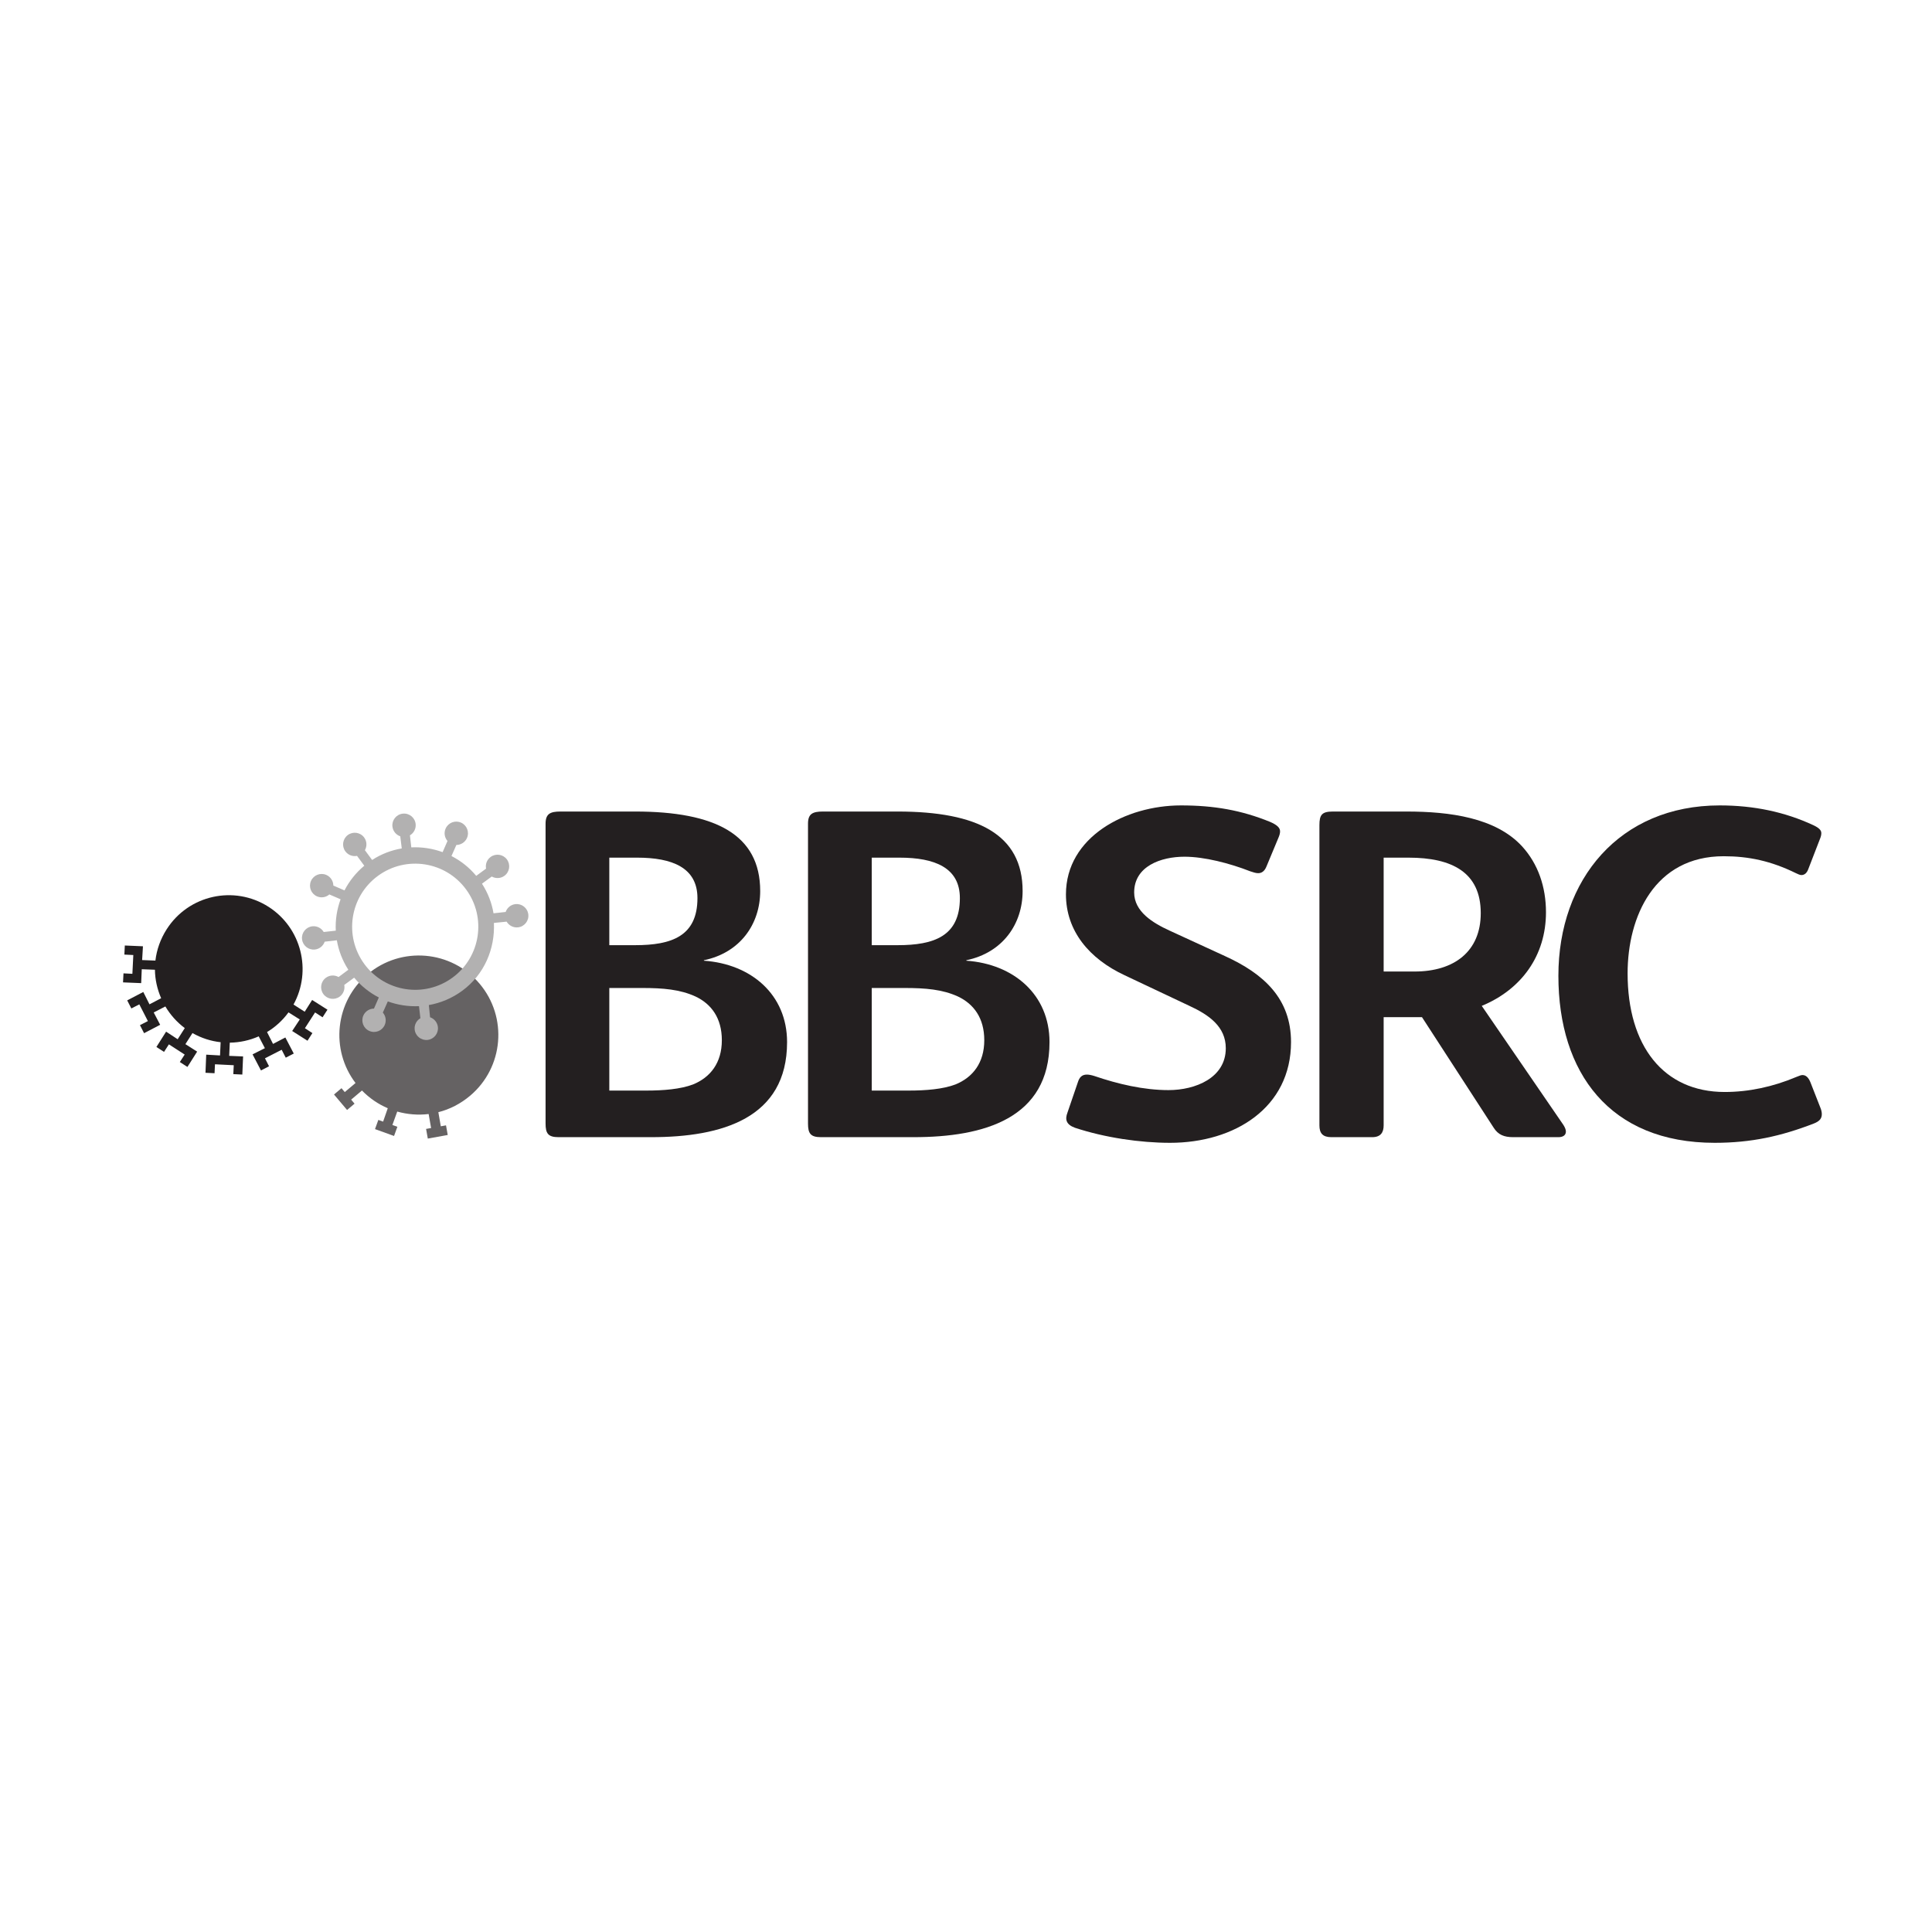 <?xml version="1.0" encoding="UTF-8" standalone="no"?>
<svg
   xmlns:dc="http://purl.org/dc/elements/1.1/"
   xmlns:cc="http://creativecommons.org/ns#"
   xmlns:rdf="http://www.w3.org/1999/02/22-rdf-syntax-ns#"
   xmlns:svg="http://www.w3.org/2000/svg"
   xmlns="http://www.w3.org/2000/svg"
   viewBox="0 0 900 900"
   height="900"
   width="900"
   xml:space="preserve"
   version="1.1"
   id="svg48824"><defs
     id="defs48828" /><g
     transform="matrix(1.25,0,0,-1.25,0,900)"
     id="g48832"><g
       transform="matrix(0.1,0,0,0.1,45.408,293.213)"
       id="g48834"><path
         id="path48836"
         style="fill:#231f20;fill-opacity:1;fill-rule:nonzero;stroke:none"
         d="m 2137.66,554.309 c -57.5,26.332 -120.59,31.601 -198.52,31.601 l -122.5,0 0,-382.301 137.31,0 c 64.96,0 128.04,5.231 174.45,22.77 64.96,26.332 107.62,80.711 107.62,164.891 0,82.378 -38.95,135 -98.36,163.039 z m -217.11,517.351 -103.91,0 0,-326.18 96.48,0 c 135.47,0 232,33.321 232,175.36 0,114.02 -94.65,150.82 -224.57,150.82 z m 51.99,-1041.679 -345.2,0 c -38.94,0 -48.24,14.02 -48.24,50.859 l 0,1117.11 c 0,36.83 16.72,45.58 55.67,45.58 l 278.35,0 c 298.79,0 465.83,-85.94 465.83,-296.37 0,-122.769 -74.26,-229.719 -209.73,-257.808 l 0,-1.762 c 176.29,-12.262 309.92,-126.25 309.92,-303.36 0,-284.101 -243.12,-354.25 -506.6,-354.25" /><path
         id="path48838"
         style="fill:#231f20;fill-opacity:1;fill-rule:nonzero;stroke:none"
         d="m 3115.66,554.309 c -57.5,26.332 -120.58,31.601 -198.55,31.601 l -122.46,0 0,-382.301 137.3,0 c 64.96,0 128.05,5.231 174.46,22.77 64.96,26.332 107.61,80.711 107.61,164.891 0,82.378 -38.94,135 -98.36,163.039 z m -217.11,517.351 -103.9,0 0,-326.18 96.48,0 c 135.47,0 231.96,33.321 231.96,175.36 0,114.02 -94.65,150.82 -224.54,150.82 z m 51.96,-1041.679 -345.16,0 c -38.98,0 -48.24,14.02 -48.24,50.859 l 0,1117.11 c 0,36.83 16.72,45.58 55.66,45.58 l 278.36,0 c 298.75,0 465.78,-85.94 465.78,-296.37 0,-122.769 -74.21,-229.719 -209.68,-257.808 l 0,-1.762 c 176.29,-12.262 309.88,-126.25 309.88,-303.36 0,-284.101 -243.09,-354.25 -506.6,-354.25" /><path
         id="path48840"
         style="fill:#231f20;fill-opacity:1;fill-rule:nonzero;stroke:none"
         d="m 3906.25,8.922 c -111.37,0 -243.09,19.297 -354.45,56.129 -33.4,12.27 -37.11,31.57 -27.85,56.097 l 39.02,114.024 c 5.51,17.539 14.8,28.047 33.4,28.047 7.38,0 16.68,-1.758 27.81,-5.239 87.23,-29.839 183.71,-52.609 276.48,-52.609 100.24,0 213.44,45.578 213.44,156.051 0,80.668 -63.12,124.527 -135.47,157.848 l -241.25,113.992 c -131.76,61.367 -218.98,164.84 -218.98,301.636 0,213.942 222.69,331.442 428.67,331.442 122.46,0 224.53,-17.54 332.19,-61.4 24.1,-10.51 37.11,-21.02 37.11,-35.04 0,-7.03 -1.88,-14.06 -5.55,-22.81 l -44.57,-107 c -7.42,-19.25 -18.55,-26.29 -31.56,-26.29 -9.26,0 -18.56,3.52 -29.65,7.04 -76.09,29.8 -170.74,54.33 -244.96,54.33 -87.23,0 -187.46,-35.08 -187.46,-133.279 0,-71.871 70.54,-113.981 131.76,-142.032 l 206.01,-94.73 c 146.6,-66.598 246.8,-159.57 246.8,-320.899 0,-243.781 -209.69,-375.308 -450.94,-375.308" /><path
         id="path48842"
         style="fill:#231f20;fill-opacity:1;fill-rule:nonzero;stroke:none"
         d="m 4795.16,1071.66 -92.78,0 0,-424.379 115.04,0 c 148.48,0 246.84,75.391 246.84,217.457 0,152.582 -107.62,206.922 -269.1,206.922 z m 558.59,-1041.679 -168.87,0 c -33.43,0 -55.66,8.75 -72.38,35.07 l -267.23,412.109 -142.89,0 0,-403.32 c 0,-26.32 -11.13,-43.859 -42.69,-43.859 l -152.15,0 c -31.56,0 -44.53,14.02 -44.53,43.859 l 0,1118.83 c 0,38.6 9.26,50.86 50.08,50.86 l 274.64,0 c 161.45,0 332.19,-22.81 430.55,-129.76 59.38,-64.89 89.06,-150.821 89.06,-245.508 0,-161.371 -90.93,-287.621 -239.37,-348.992 l 304.3,-443.711 c 5.58,-8.75 9.29,-17.539 9.29,-24.527 0,-14.02 -11.09,-21.051 -27.81,-21.051" /><path
         id="path48844"
         style="fill:#231f20;fill-opacity:1;fill-rule:nonzero;stroke:none"
         d="M 6305.59,80.84 C 6183.09,33.488 6071.76,8.922 5936.29,8.922 c -391.56,0 -582.7,261.328 -582.7,622.578 0,359.488 228.29,634.84 601.25,634.84 128.05,0 243.09,-24.57 348.87,-73.67 22.27,-10.51 29.73,-19.29 29.73,-29.8 0,-7.03 -1.88,-14.03 -5.59,-22.82 l -42.69,-110.46 c -5.55,-15.79 -14.85,-22.82 -25.98,-22.82 -5.55,0 -12.97,3.52 -20.39,7.03 -92.81,45.59 -176.33,63.13 -269.1,63.13 -257.93,0 -358.17,-224.45 -358.17,-436.68 0,-270.039 133.64,-441.91 361.92,-441.91 89.02,0 179.96,19.25 267.18,56.129 9.3,3.511 16.72,6.992 22.27,6.992 13.01,0 22.27,-8.75 29.69,-26.289 l 37.11,-94.723 c 3.75,-8.75 5.58,-17.5 5.58,-24.539 0,-15.781 -7.42,-26.281 -29.68,-35.07" /><path
         id="path48846"
         style="fill:#231f20;fill-opacity:1;fill-rule:nonzero;stroke:none"
         d="M 621.051,495.051 C 599.102,464.859 571.48,440.09 541.129,421.73 l 22.312,-44.25 45.938,23.981 31.32,-59.883 -29.879,-15.387 -15.199,29.528 -62.262,-31.879 15.192,-29.68 -30.071,-15.512 -31.332,59.922 45.973,23.09 -23.043,44.02 C 476.051,390.641 439.379,382.672 402.27,382.199 l -2.231,-49.219 51.801,-2.14 -2.86,-67.539 -33.589,1.597 1.64,33.204 -69.961,3.519 -1.601,-33.359 -33.789,1.679 2.73,67.539 51.488,-2.968 2.223,49.328 c -36.133,3.988 -71.601,15.199 -104.922,34.109 l -26.359,-41.328 43.75,-27.82 -36.211,-57.071 -28.328,18.25 18.09,27.891 -58.832,38.039 -18.079,-28.082 -28.441,18.281 36.133,57.11 43.09,-28.278 26.519,41.559 c -29.883,22.27 -54.301,50.199 -72.383,80.629 L 118.75,494.699 142.809,448.77 82.891,417.48 67.5,447.441 97.07,462.59 65.121,524.898 35.43,509.629 l -15.469,30.109 59.918,31.332 23.09,-46.05 43.511,22.769 c -14.57,33.59 -22.769,69.449 -23.16,106.133 l -49.101,1.918 -2.148,-51.801 -67.621,2.813 1.68,33.628 33.172,-1.679 3.469,69.969 -33.32,1.64 1.641,33.86 67.582,-2.891 -3.051,-51.359 49.5,-1.961 c 4.609,40.121 18.629,80.082 41.789,116.453 81.57,128.008 251.449,165.699 379.418,84.136 122.934,-78.32 162.652,-238.519 93.402,-364.449 l 41.75,-26.719 27.7,43.79 57.109,-36.219 -18.238,-28.321 -27.93,18.051 -37.891,-58.793 27.93,-18.117 -18.25,-28.48 -57.109,36.25 28.32,43.007 -42.07,26.403" /><path
         id="path48848"
         style="fill:#656263;fill-opacity:1;fill-rule:nonzero;stroke:none"
         d="m 1179.53,123.102 c 42.23,10.589 82.85,31.367 118.4,61.328 125,105.511 140.82,292.422 35.31,417.461 C 1227.7,726.852 1040.82,742.672 915.82,637.16 794.73,535.02 776.09,356.539 870.859,231.809 l -40.078,-33.829 -12.23,14.5 -27.852,-23.519 48.68,-57.66 27.851,23.519 -12.699,15.039 40.348,34.02 c 27.973,-28.707 61.062,-51.168 96.141,-66.051 l -17.348,-49.918 -17.774,6.398 -12.418,-34.289 70.93,-25.59 12.43,34.301 -18.56,6.68 18.01,49.961 c 38.01,-10.633 77.85,-13.949 117.07,-9.141 l 9.14,-52.23 -18.67,-3.281 6.4,-35.98 74.26,13.363 -6.4,35.898 -19.42,-3.481 -9.14,52.583" /><path
         id="path48850"
         style="fill:#b2b1b1;fill-opacity:1;fill-rule:nonzero;stroke:none"
         d="m 1320.66,1003.8 c -26.21,31.53 -57.69,56.22 -92.26,73.91 l 18.28,41.21 c 16.56,0.16 32.42,9.81 39.53,25.98 9.69,21.99 -0.27,47.69 -22.3,57.38 -22,9.69 -47.7,-0.31 -57.39,-22.34 -7.03,-15.94 -3.63,-33.83 7.07,-46.14 l -18.2,-41.64 c -37.27,13.64 -77.11,19.69 -116.72,17.82 l -5.04,44.88 c 14.3,8.44 23.21,24.73 21.25,42.3 -2.58,23.87 -24.1,41.14 -47.97,38.48 -23.9,-2.58 -41.17,-24.1 -38.55,-48.01 1.91,-17.3 13.79,-31.09 29.22,-36.44 l 5.58,-45.16 c -38.51,-6.48 -75.969,-20.62 -110.461,-43.01 l -26.879,36.45 c 8.16,14.41 7.731,33.01 -2.699,47.23 -14.211,19.41 -41.48,23.59 -60.851,9.37 -19.379,-14.22 -23.559,-41.44 -9.34,-60.86 10.269,-14.02 27.461,-20.08 43.519,-16.91 l 27.071,-36.72 C 872.23,1015.52 847.379,984 829.73,949.629 l -41.531,17.961 c -0.148,16.609 -9.801,32.46 -25.969,39.57 -22,9.69 -47.699,-0.31 -57.39,-22.34 -9.68,-21.992 0.32,-47.66 22.308,-57.34 15.973,-7.031 33.872,-3.71 46.172,7.071 L 815.199,916.5 C 801.449,879.121 795.27,839.27 797.27,799.59 l -45,-5.039 c -8.438,14.289 -24.688,23.199 -42.27,21.289 -23.871,-2.621 -41.129,-24.11 -38.52,-48.012 2.622,-23.906 24.11,-41.129 48.008,-38.558 17.313,1.921 31.133,13.789 36.453,29.218 l 45.27,5.242 c 6.598,-38.089 20.777,-75.589 42.848,-109.808 L 807.66,626.77 c -14.461,8.128 -32.969,7.742 -47.23,-2.731 -19.41,-14.219 -23.551,-41.449 -9.379,-60.82 14.219,-19.418 41.488,-23.59 60.859,-9.379 14.031,10.32 20.039,27.5 16.961,43.48 l 36.91,27.071 c 26.059,-31.289 57.457,-56.129 91.918,-73.789 l -18.168,-41.481 c -16.601,-0.16 -32.422,-9.769 -39.57,-25.941 -9.691,-22.032 0.348,-47.731 22.34,-57.379 22,-9.731 47.699,0.269 57.39,22.301 6.989,15.937 3.629,33.867 -7.07,46.168 l 18.59,41.64 c 37.029,-13.43 76.759,-19.57 116.209,-17.691 l 5.16,-45 c -14.34,-8.481 -23.2,-24.688 -21.29,-42.27 2.62,-23.937 24.1,-41.168 48.01,-38.59 23.9,2.661 41.13,24.141 38.51,48.051 -1.87,17.301 -13.75,31.129 -29.18,36.442 l -4.57,45.429 c 43.52,7.66 86.41,25.348 124.34,53.199 83.01,60.86 122.54,157.309 118.16,252.93 l 47.42,4.77 c 8.44,-14.301 24.73,-23.2 42.31,-21.289 23.87,2.621 41.13,24.097 38.48,48.05 -2.62,23.86 -24.11,41.129 -48.01,38.508 -17.31,-1.871 -31.1,-13.75 -36.41,-29.179 l -45.19,-5 c -6.57,38.359 -20.75,75.859 -43.05,110.359 l 36.41,26.671 c 14.49,-8.159 33,-7.73 47.22,2.7 19.42,14.22 23.6,41.48 9.38,60.9 -14.18,19.33 -41.45,23.55 -60.82,9.3 -14.07,-10.28 -20.12,-27.43 -16.96,-43.48 l -36.68,-26.92 z m -366.359,-0.07 c 104.679,76.83 251.789,54.18 328.589,-50.511 76.8,-104.688 54.14,-251.84 -50.55,-328.629 -104.72,-76.762 -251.828,-54.11 -328.629,50.582 -76.762,104.687 -54.141,251.797 50.59,328.558" /></g></g></svg>